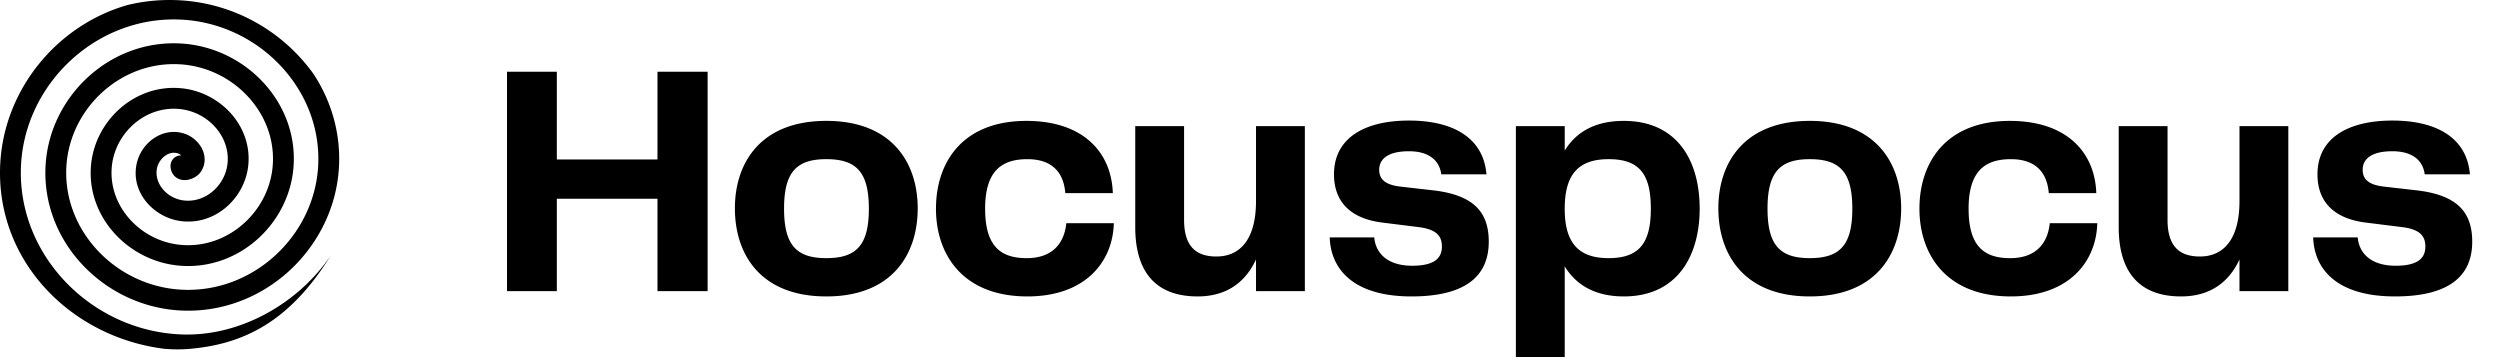 <svg xmlns="http://www.w3.org/2000/svg" width="245" height="35" viewBox="0 0 245 35" fill="none" class="block w-auto h-6"><path fill="#000" d="M49.686 28.533h4.883v-9.055h9.863v9.055h4.915V7.029h-4.915v8.601h-9.863V7.03h-4.883v21.504ZM80.977 29.05c6.468 0 8.958-4.14 8.958-8.634 0-4.43-2.49-8.57-8.958-8.57-6.435 0-8.957 4.107-8.957 8.57 0 4.527 2.522 8.634 8.957 8.634Zm-4.139-8.602c0-3.589 1.229-4.85 4.14-4.85 2.942 0 4.17 1.261 4.17 4.85 0 3.59-1.228 4.85-4.17 4.85-2.911 0-4.14-1.26-4.14-4.85ZM91.725 20.448c0 4.527 2.652 8.602 8.958 8.602 5.691 0 8.375-3.395 8.472-7.179h-4.657c-.194 1.94-1.325 3.428-3.88 3.428-2.587 0-4.075-1.197-4.075-4.85 0-3.622 1.553-4.851 4.14-4.851 2.457 0 3.557 1.326 3.718 3.33h4.657c-.129-3.977-2.878-7.081-8.472-7.081-6.274 0-8.86 4.074-8.86 8.601ZM117.366 29.05c2.91 0 4.721-1.455 5.723-3.622v3.105h4.786V12.364h-4.786v7.34c0 3.655-1.487 5.433-3.88 5.433-2.037 0-3.169-1.035-3.169-3.59v-9.183h-4.786v9.895c0 4.236 1.876 6.791 6.112 6.791ZM134.677 23.262h-4.365c.097 3.072 2.263 5.788 8.019 5.788 5.562 0 7.567-2.199 7.567-5.368 0-2.878-1.455-4.527-5.303-5.012l-3.395-.388c-1.617-.194-2.038-.841-2.038-1.65 0-1.034.841-1.81 2.911-1.81 2.005 0 3.007.938 3.169 2.263h4.43c-.291-3.557-3.234-5.27-7.599-5.27-4.301 0-7.341 1.68-7.341 5.27 0 2.717 1.649 4.334 4.689 4.721l3.622.453c1.811.227 2.263.938 2.263 1.908 0 1.132-.743 1.876-2.91 1.876-2.425 0-3.589-1.23-3.719-2.781ZM159.131 29.05c5.271 0 7.437-4.01 7.437-8.602 0-4.656-2.166-8.601-7.437-8.601-2.781 0-4.657 1.067-5.789 2.91v-2.393h-4.785V35h4.785v-8.893c1.132 1.844 3.008 2.943 5.789 2.943Zm-5.789-8.602c0-3.298 1.294-4.85 4.301-4.85 3.04 0 4.139 1.487 4.139 4.85 0 3.331-1.099 4.85-4.139 4.85-3.007 0-4.301-1.551-4.301-4.85ZM177.357 29.05c6.467 0 8.957-4.14 8.957-8.634 0-4.43-2.49-8.57-8.957-8.57-6.435 0-8.958 4.107-8.958 8.57 0 4.527 2.523 8.634 8.958 8.634Zm-4.14-8.602c0-3.589 1.229-4.85 4.14-4.85 2.942 0 4.171 1.261 4.171 4.85 0 3.59-1.229 4.85-4.171 4.85-2.911 0-4.14-1.26-4.14-4.85ZM188.105 20.448c0 4.527 2.651 8.602 8.957 8.602 5.691 0 8.375-3.395 8.472-7.179h-4.656c-.194 1.94-1.326 3.428-3.881 3.428-2.587 0-4.074-1.197-4.074-4.85 0-3.622 1.552-4.851 4.139-4.851 2.458 0 3.557 1.326 3.719 3.33h4.656c-.129-3.977-2.878-7.081-8.472-7.081-6.273 0-8.86 4.074-8.86 8.601ZM213.745 29.05c2.91 0 4.721-1.455 5.724-3.622v3.105h4.786V12.364h-4.786v7.34c0 3.655-1.488 5.433-3.881 5.433-2.037 0-3.169-1.035-3.169-3.59v-9.183h-4.786v9.895c0 4.236 1.876 6.791 6.112 6.791ZM231.057 23.262h-4.366c.097 3.072 2.264 5.788 8.02 5.788 5.562 0 7.567-2.199 7.567-5.368 0-2.878-1.456-4.527-5.304-5.012l-3.395-.388c-1.617-.194-2.037-.841-2.037-1.65 0-1.034.84-1.81 2.91-1.81 2.005 0 3.007.938 3.169 2.263h4.43c-.291-3.557-3.233-5.27-7.599-5.27-4.301 0-7.34 1.68-7.34 5.27 0 2.717 1.649 4.334 4.688 4.721l3.622.453c1.811.227 2.264.938 2.264 1.908 0 1.132-.744 1.876-2.911 1.876-2.425 0-3.589-1.23-3.718-2.781ZM16.109 34.183c.159.005 1.194.124 2.551 0 5.102-.463 9.694-2.55 13.775-9.183-3.061 4.591-8.772 8.006-14.663 7.775-8.83-.346-16.092-7.784-15.717-16.48.347-8.067 7.372-14.746 15.631-14.376 7.622.341 13.87 6.783 13.497 14.28-.341 6.877-6.356 12.558-13.398 12.19-6.413-.335-11.648-5.781-11.279-12.079.335-5.688 5.34-10.371 11.162-10.006 5.209.326 9.43 4.78 9.064 9.873-.323 4.503-4.322 8.189-8.92 7.828-4.007-.314-7.214-3.775-6.856-7.66.307-3.324 3.301-6.01 6.67-5.659 2.814.294 5.004 2.766 4.66 5.433-.28 2.158-2.274 3.842-4.396 3.51-1.647-.259-2.805-1.748-2.5-3.164.101-.469.401-.92.801-1.204.387-.274.817-.361 1.236-.23a.975.975 0 0 1 .338.2l-.02-.001h-.013a1.02 1.02 0 0 0-1.02 1.02c0 .413.158.892.614 1.183.39.25.805.234 1.05.194.269-.045.518-.147.722-.266.19-.11.433-.291.604-.557.548-.847.386-1.756 0-2.403a3.057 3.057 0 0 0-1.665-1.317c-1.123-.353-2.207-.068-3.026.513a4.09 4.09 0 0 0-1.616 2.438c-.61 2.837 1.671 5.216 4.18 5.61 3.415.535 6.33-2.135 6.735-5.264.515-3.985-2.707-7.331-6.472-7.725-4.6-.48-8.512 3.148-8.914 7.5-.476 5.16 3.731 9.492 8.728 9.884 5.797.454 10.716-4.155 11.116-9.717.455-6.341-4.751-11.666-10.972-12.056-7-.44-12.93 5.158-13.327 11.923-.442 7.529 5.769 13.848 13.21 14.237 8.206.43 15.147-6.16 15.543-14.126.165-3.322-.781-6.44-2.494-9.049C27.58 2.861 22.434 0 16.619 0c-1.404 0-2.77.167-4.077.482C5.58 2.439.335 8.807.016 16.206c-.404 9.385 6.923 16.834 16.093 17.977Z"></path></svg>